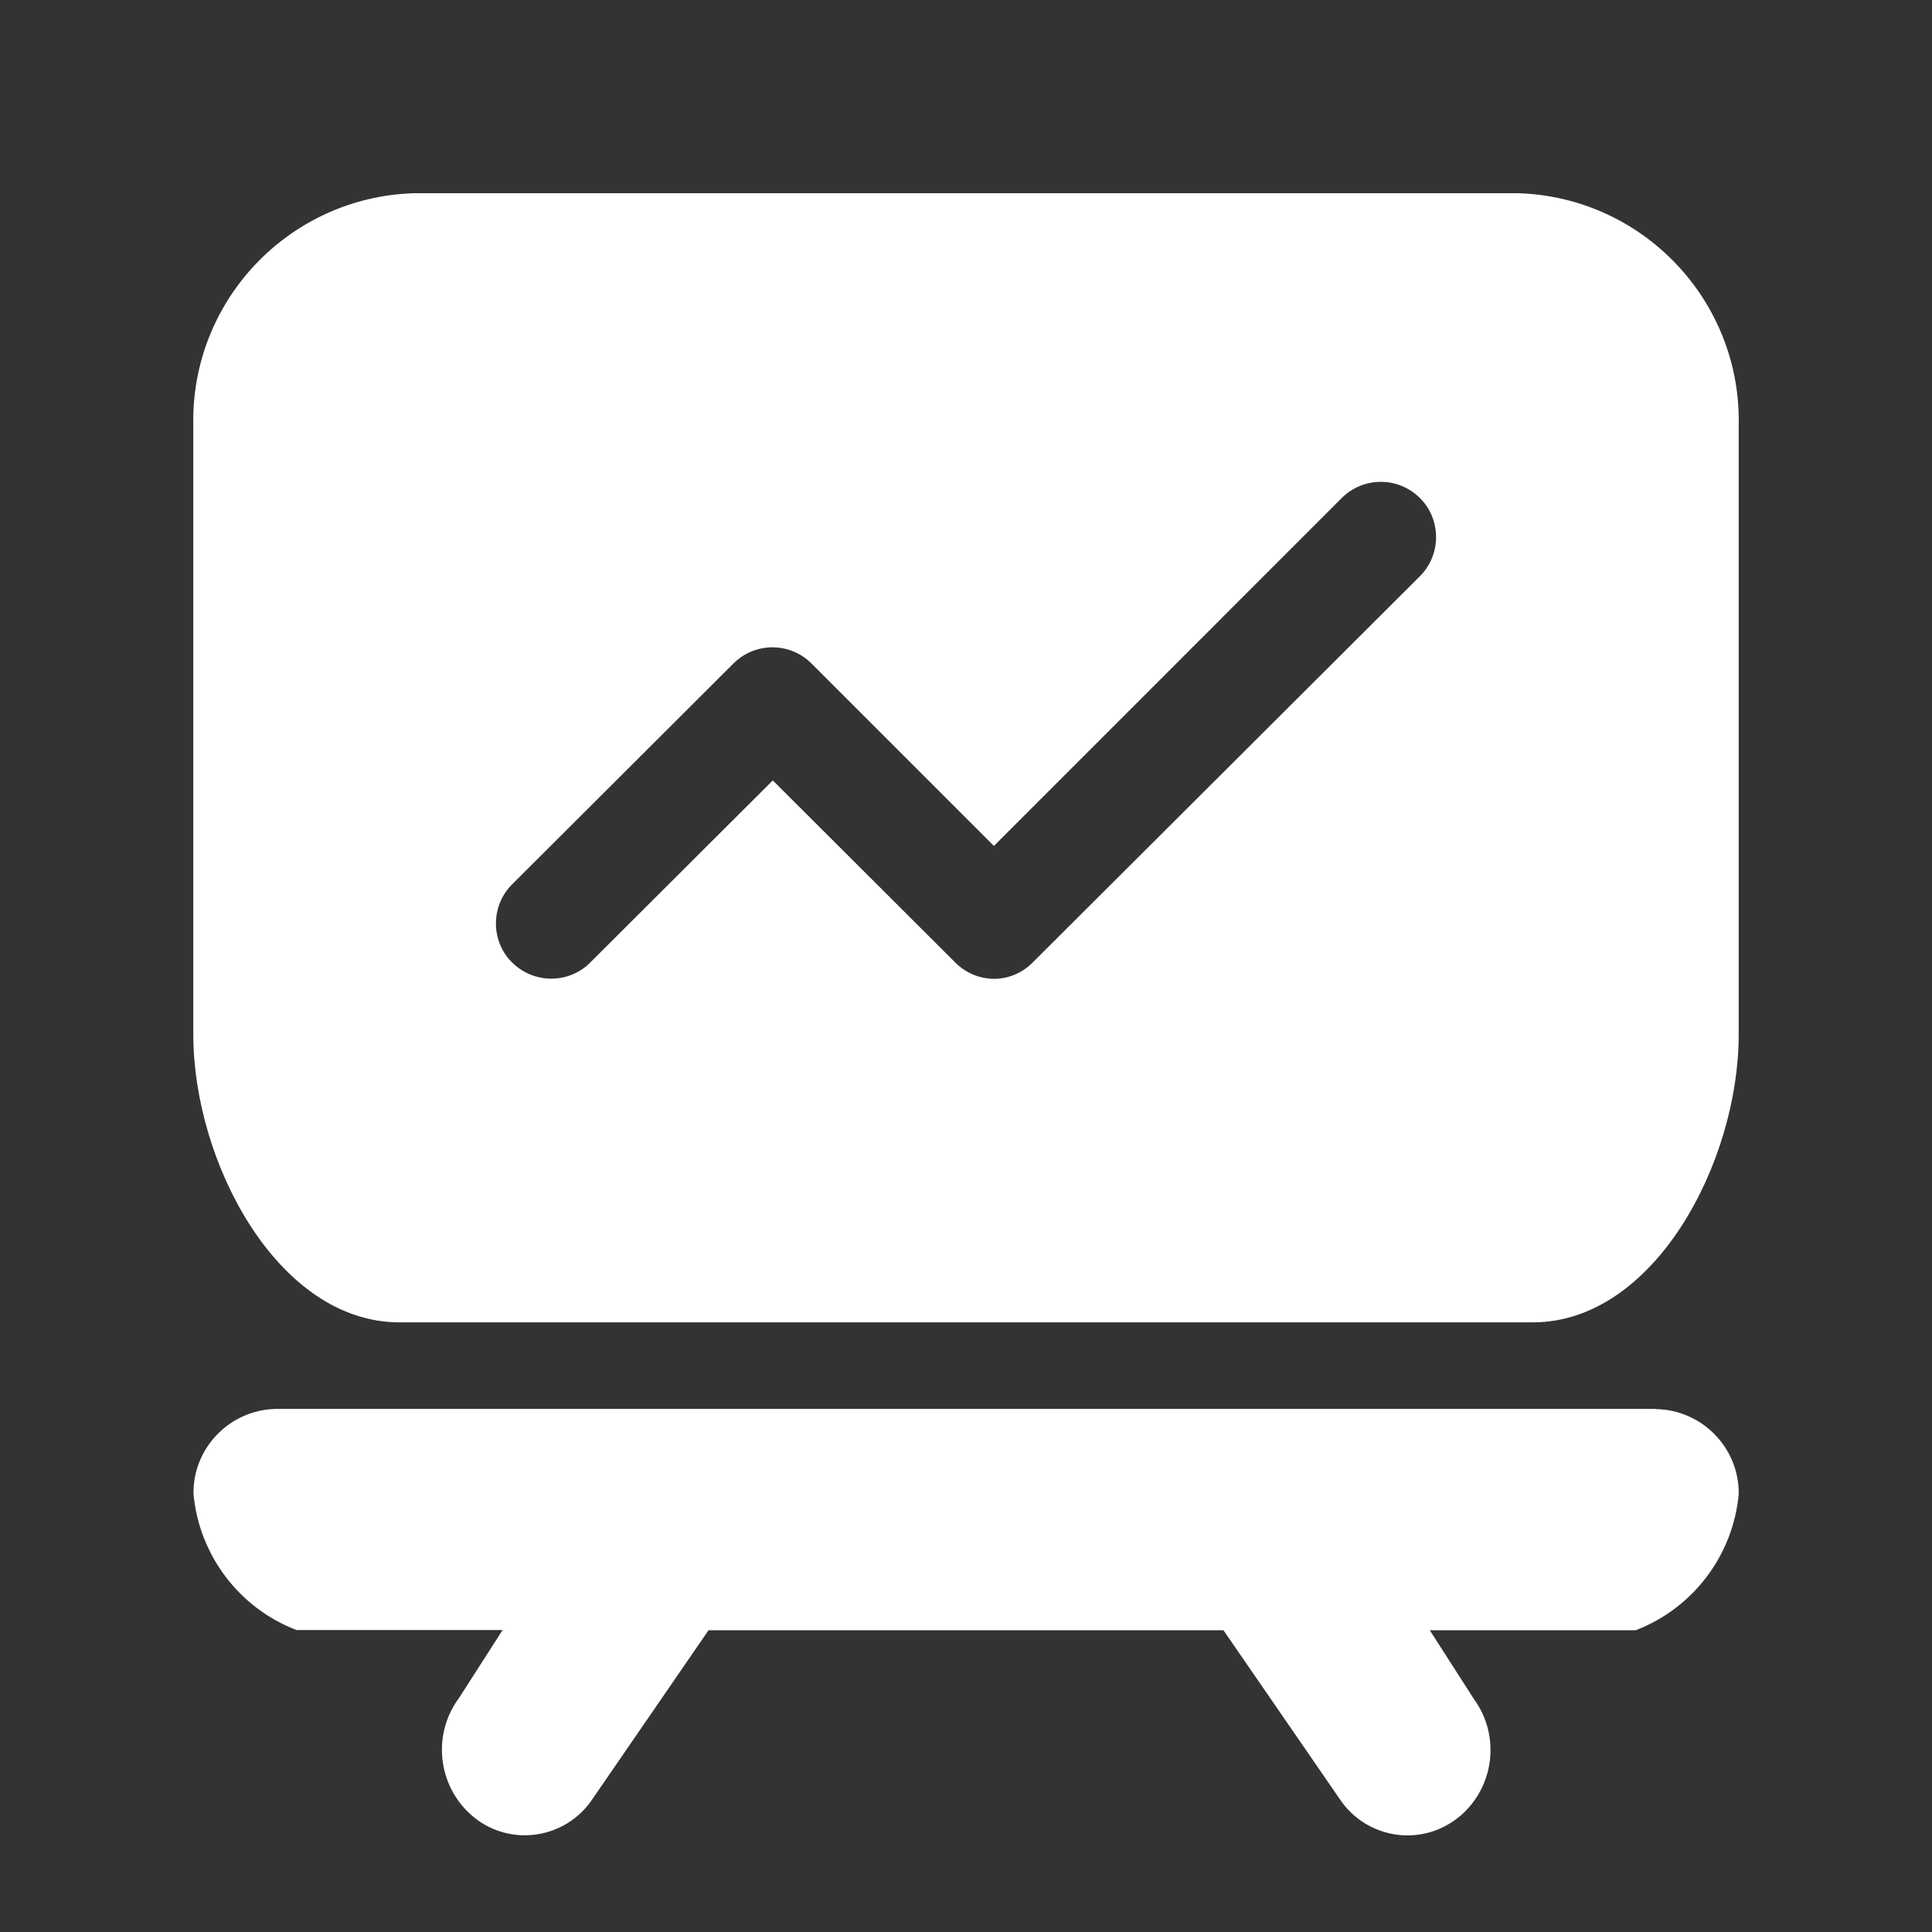 <?xml version="1.0" encoding="UTF-8"?>
<svg width="20px" height="20px" viewBox="0 0 20 20" version="1.1" xmlns="http://www.w3.org/2000/svg" xmlns:xlink="http://www.w3.org/1999/xlink">
    <rect x="0" y="0" width="20" height="20" fill="#333333" stroke="none"/>
    <title>编组 5</title>
    <g id="页面-1" stroke="none" stroke-width="1" fill="none" fill-rule="evenodd">
        <g id="导航图标切图" transform="translate(-86, -300)">
            <g id="编组-5" transform="translate(86, 300)">
                <g id="编组" transform="translate(2, 2)" fill="#FFFFFF" fill-rule="nonzero">
                    <path d="M2.135,11.689 C0.878,11.689 0.001,10.034 0.001,8.709 L0.001,2.408 C-0.028,1.113 0.993,0.039 2.287,0 L13.713,0 C15.007,0.039 16.028,1.113 15.999,2.408 L15.999,8.709 C15.999,10.034 15.124,11.689 13.867,11.689 L2.135,11.689 Z M8.289,8.133 C8.439,8.133 8.582,8.072 8.689,7.965 L12.699,3.965 C12.91,3.753 12.922,3.416 12.731,3.19 L12.699,3.156 C12.475,2.932 12.113,2.932 11.889,3.156 L8.289,6.757 L6.401,4.869 C6.177,4.645 5.816,4.645 5.592,4.869 L3.301,7.155 C3.09,7.367 3.078,7.704 3.269,7.93 L3.301,7.963 C3.408,8.07 3.554,8.131 3.706,8.131 C3.858,8.131 4.004,8.072 4.111,7.963 L6,6.079 L7.888,7.963 C7.995,8.072 8.139,8.131 8.289,8.133 Z M15.143,12.587 C15.621,12.595 16.006,12.99 15.999,13.469 C15.94,14.101 15.527,14.648 14.933,14.876 L12.801,14.876 L13.257,15.587 C13.535,15.967 13.471,16.499 13.111,16.803 L13.085,16.823 C12.937,16.938 12.756,17 12.571,17 C12.3,17 12.043,16.869 11.885,16.647 L10.665,14.876 L5.335,14.876 L4.117,16.647 C3.983,16.834 3.78,16.957 3.554,16.99 C3.328,17.023 3.098,16.963 2.917,16.821 C2.548,16.53 2.465,16.002 2.728,15.611 L2.747,15.585 L3.203,14.874 L1.069,14.874 C0.475,14.646 0.062,14.099 0.003,13.466 C-0.004,12.986 0.381,12.593 0.859,12.585 L15.143,12.585 L15.143,12.587 Z" id="形状"></path>
                </g>
                <rect id="矩形" x="0" y="0" width="20" height="20"></rect>
            </g>
        </g>
    </g>
</svg>
